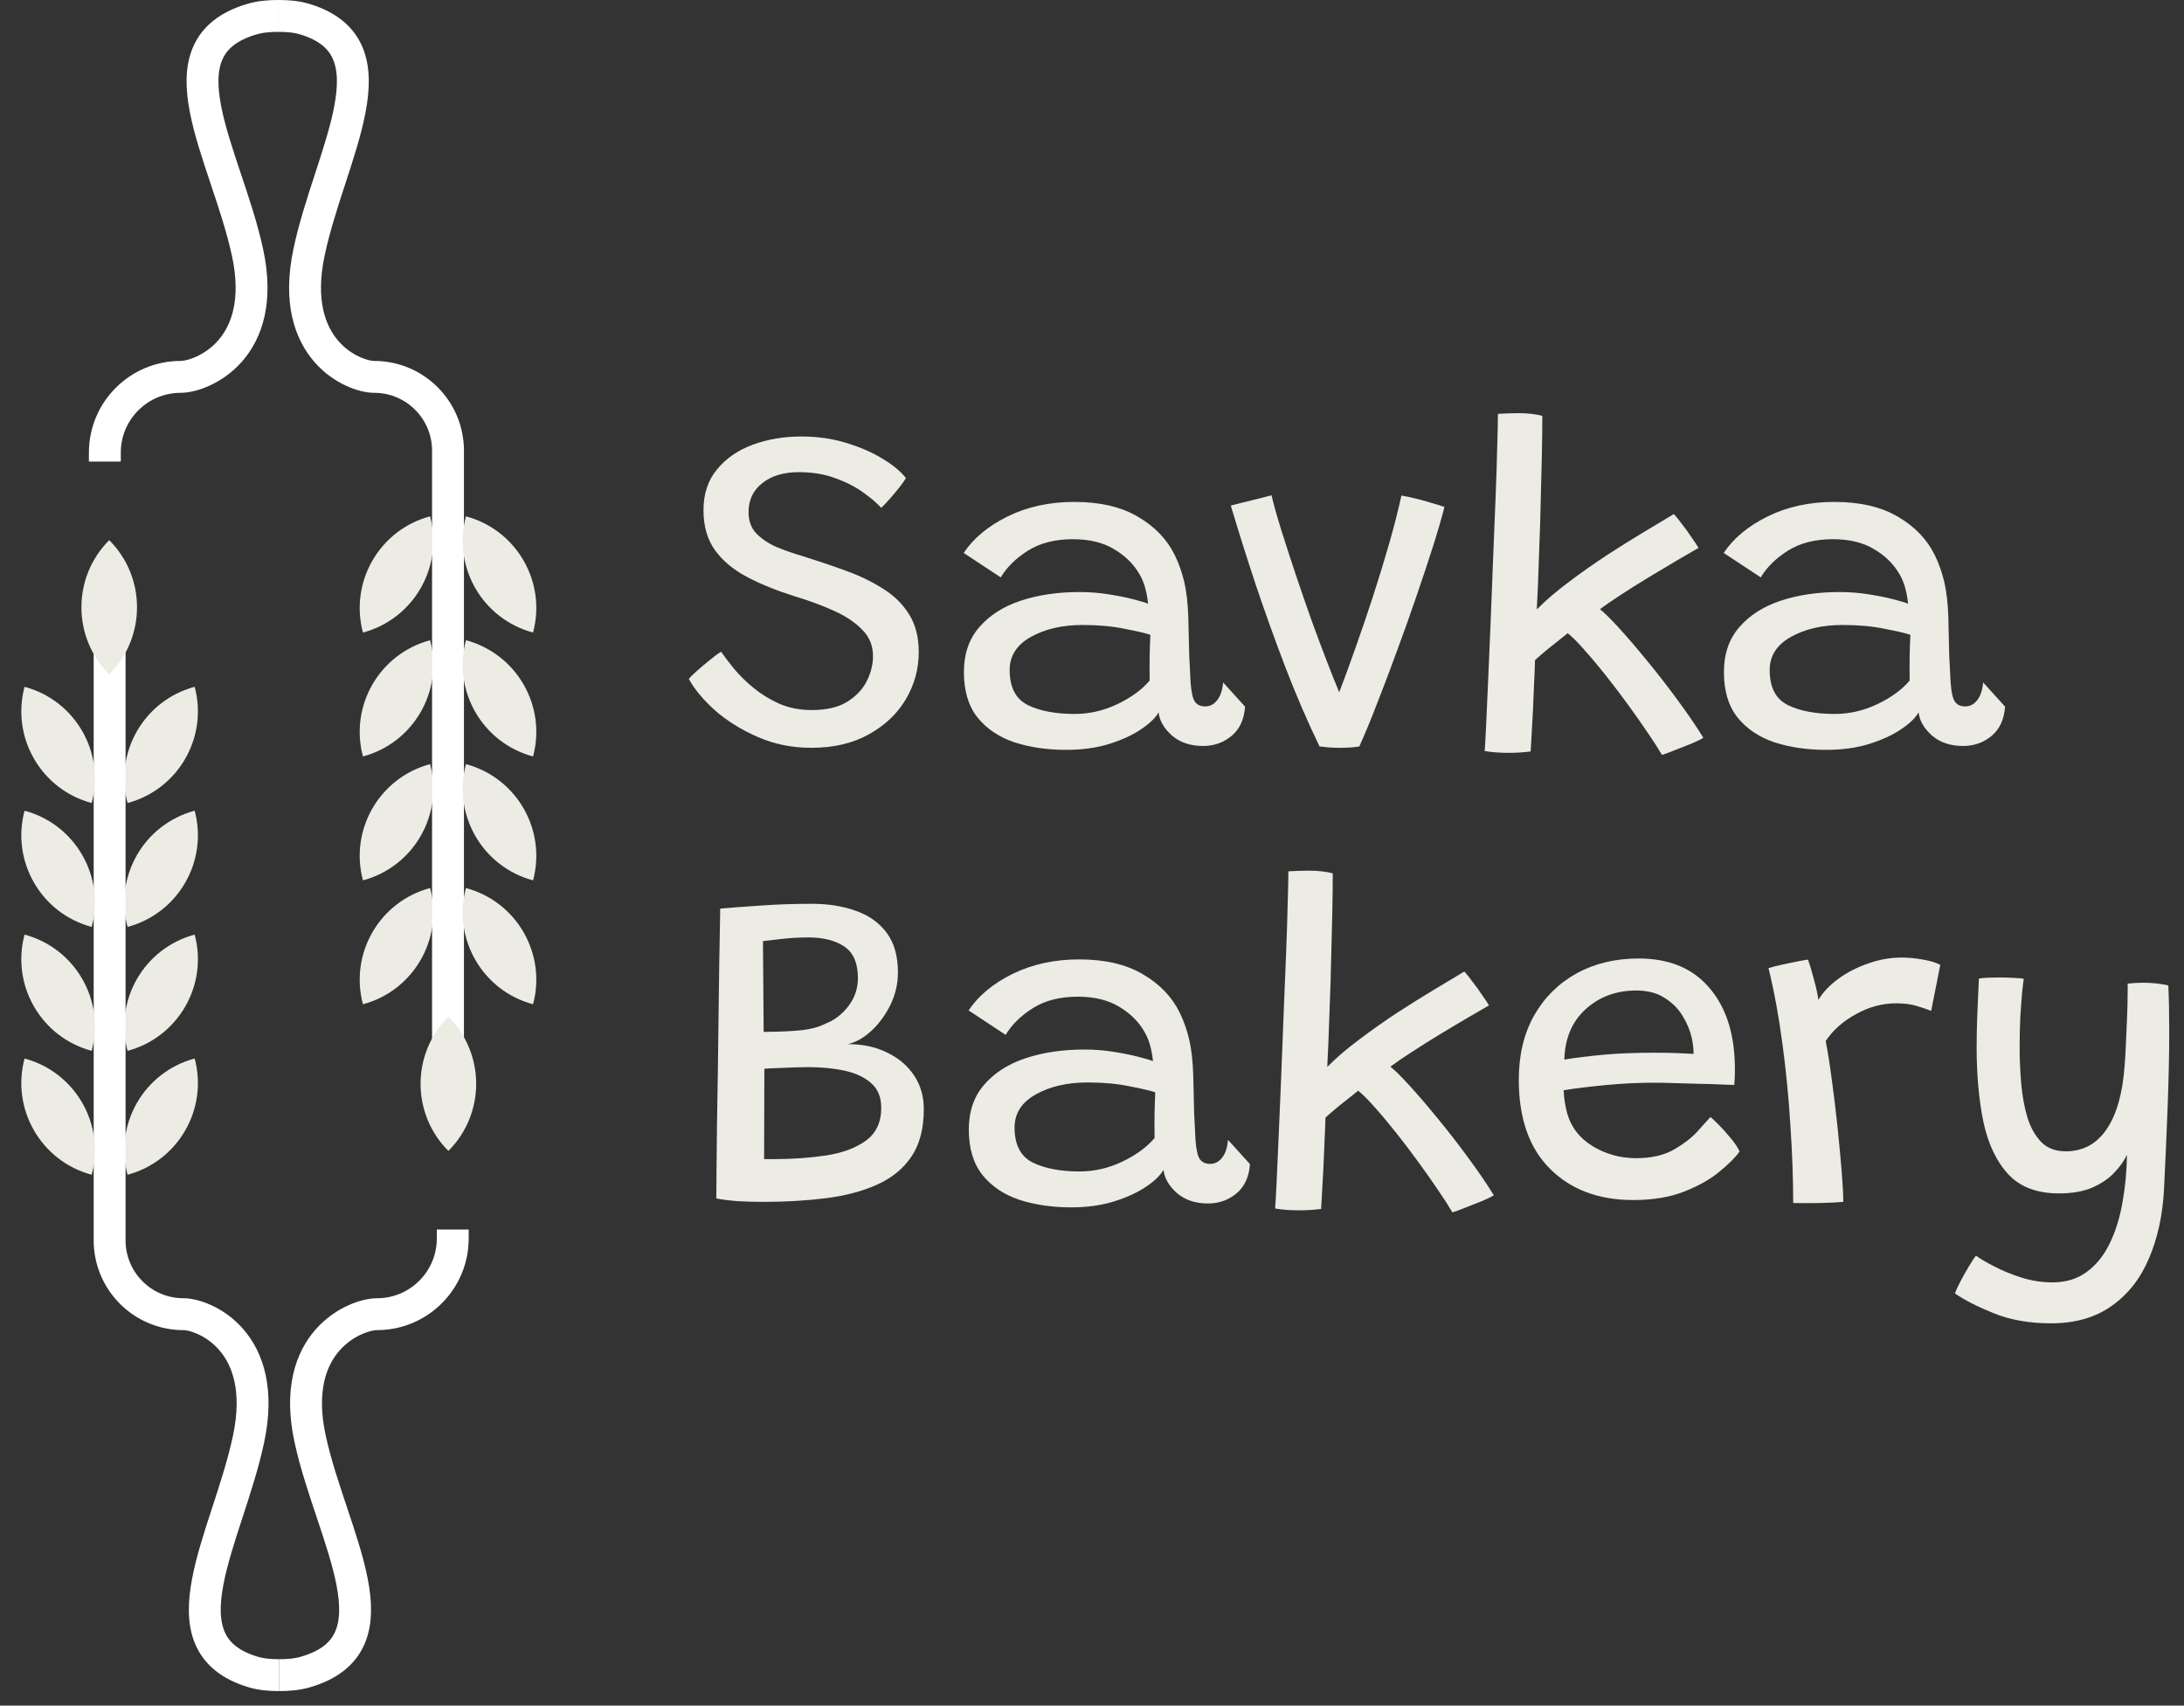<svg width="137" height="107" viewBox="0 0 137 107" fill="none" xmlns="http://www.w3.org/2000/svg">
<rect x="0" y="0" width="137" height="107" fill="#333333" stroke="none"/>
<g id="logo">
<g id="Savka Bakery">
<path d="M50.888 46.913C49.692 46.913 48.578 46.688 47.545 46.239C46.511 45.789 45.617 45.234 44.861 44.574C44.115 43.904 43.565 43.244 43.211 42.594C43.288 42.489 43.455 42.321 43.713 42.092C43.971 41.862 44.244 41.632 44.531 41.403C44.818 41.163 45.053 40.991 45.234 40.886C45.445 41.192 45.717 41.551 46.052 41.962C46.397 42.374 46.808 42.776 47.286 43.168C47.765 43.56 48.305 43.89 48.908 44.158C49.52 44.416 50.19 44.545 50.917 44.545C51.835 44.545 52.577 44.373 53.141 44.029C53.706 43.675 54.117 43.239 54.375 42.723C54.634 42.197 54.763 41.675 54.763 41.159C54.763 40.508 54.538 39.958 54.088 39.508C53.648 39.049 53.055 38.652 52.309 38.317C51.572 37.983 50.759 37.681 49.869 37.413C48.74 37.059 47.746 36.658 46.885 36.208C46.024 35.758 45.349 35.199 44.861 34.529C44.373 33.859 44.129 33.017 44.129 32.003C44.129 30.98 44.412 30.128 44.976 29.449C45.54 28.76 46.287 28.244 47.215 27.899C48.152 27.555 49.171 27.383 50.271 27.383C51.276 27.383 52.213 27.517 53.084 27.785C53.964 28.052 54.729 28.387 55.38 28.789C56.03 29.181 56.514 29.583 56.829 29.994C56.743 30.138 56.604 30.334 56.413 30.583C56.222 30.822 56.021 31.061 55.81 31.3C55.6 31.539 55.423 31.726 55.279 31.86C55.021 31.573 54.653 31.257 54.174 30.913C53.696 30.559 53.112 30.258 52.424 30.009C51.745 29.75 50.974 29.621 50.113 29.621C49.157 29.621 48.391 29.851 47.817 30.31C47.243 30.76 46.956 31.367 46.956 32.133C46.956 32.687 47.124 33.137 47.459 33.481C47.803 33.826 48.229 34.108 48.736 34.328C49.252 34.539 49.774 34.72 50.3 34.873C51.247 35.17 52.156 35.476 53.026 35.792C53.907 36.108 54.691 36.485 55.38 36.925C56.078 37.356 56.628 37.897 57.03 38.547C57.432 39.188 57.633 39.977 57.633 40.915C57.633 41.958 57.365 42.938 56.829 43.857C56.294 44.765 55.519 45.502 54.505 46.066C53.5 46.631 52.295 46.913 50.888 46.913Z" fill="#ECEBE4"/>
<path d="M66.894 47.042C65.698 47.042 64.612 46.885 63.636 46.569C62.67 46.243 61.9 45.727 61.326 45.019C60.752 44.301 60.465 43.349 60.465 42.163C60.465 41.025 60.785 40.087 61.426 39.351C62.067 38.604 62.933 38.05 64.023 37.686C65.124 37.322 66.353 37.141 67.712 37.141C68.333 37.141 68.946 37.189 69.548 37.284C70.151 37.38 70.672 37.485 71.112 37.6C71.562 37.715 71.864 37.806 72.016 37.873C71.988 37.557 71.93 37.236 71.844 36.911C71.758 36.586 71.639 36.294 71.486 36.036C71.122 35.395 70.591 34.869 69.893 34.457C69.204 34.036 68.338 33.826 67.295 33.826C66.186 33.826 65.248 34.065 64.483 34.543C63.727 35.022 63.158 35.581 62.775 36.222L60.45 34.687C61.072 33.759 61.995 32.994 63.22 32.391C64.454 31.788 65.846 31.487 67.396 31.487C69.003 31.487 70.333 31.798 71.385 32.419C72.438 33.032 73.208 33.835 73.695 34.83C73.944 35.337 74.14 35.892 74.284 36.495C74.427 37.098 74.513 37.844 74.542 38.734C74.561 39.671 74.58 40.475 74.6 41.144C74.628 41.804 74.657 42.369 74.686 42.838C74.734 43.46 74.829 43.861 74.973 44.043C75.116 44.225 75.322 44.316 75.59 44.316C75.896 44.316 76.149 44.187 76.35 43.928C76.561 43.66 76.685 43.287 76.723 42.809L78.101 44.33C78.044 45.134 77.761 45.746 77.254 46.167C76.747 46.588 76.154 46.798 75.475 46.798C74.671 46.798 74.016 46.578 73.509 46.138C73.011 45.689 72.734 45.206 72.677 44.689C72.476 45.043 72.103 45.402 71.557 45.765C71.012 46.129 70.338 46.435 69.534 46.684C68.74 46.923 67.86 47.042 66.894 47.042ZM67.41 44.789C68.338 44.789 69.233 44.584 70.094 44.172C70.955 43.761 71.629 43.268 72.117 42.694C72.107 42.111 72.107 41.584 72.117 41.116C72.127 40.647 72.141 40.216 72.16 39.824C71.883 39.728 71.352 39.604 70.567 39.451C69.783 39.288 68.898 39.207 67.912 39.207C66.64 39.207 65.559 39.456 64.669 39.953C63.78 40.451 63.335 41.144 63.335 42.034C63.335 43.115 63.713 43.847 64.468 44.23C65.234 44.603 66.214 44.789 67.41 44.789Z" fill="#ECEBE4"/>
<path d="M87.911 31.085C88.561 31.209 89.15 31.353 89.676 31.515C90.202 31.669 90.513 31.764 90.609 31.802C90.446 32.453 90.212 33.261 89.906 34.228C89.599 35.194 89.25 36.246 88.858 37.385C88.475 38.514 88.069 39.657 87.638 40.814C87.217 41.972 86.801 43.072 86.39 44.115C85.988 45.158 85.615 46.062 85.27 46.827C84.955 46.885 84.534 46.913 84.008 46.913C83.769 46.913 83.539 46.904 83.319 46.885C83.108 46.865 82.927 46.846 82.773 46.827C82.046 45.325 81.343 43.699 80.664 41.948C79.994 40.197 79.363 38.442 78.77 36.681C78.186 34.912 77.665 33.257 77.206 31.716C77.378 31.669 77.622 31.606 77.938 31.53C78.263 31.453 78.593 31.372 78.928 31.286C79.263 31.2 79.54 31.128 79.76 31.071C79.903 31.673 80.109 32.405 80.377 33.266C80.645 34.118 80.942 35.031 81.267 36.007C81.592 36.973 81.922 37.93 82.257 38.877C82.601 39.824 82.927 40.695 83.233 41.489C83.539 42.283 83.797 42.929 84.008 43.426C84.304 42.661 84.634 41.761 84.998 40.728C85.371 39.685 85.744 38.59 86.117 37.442C86.49 36.294 86.835 35.17 87.15 34.07C87.466 32.96 87.719 31.965 87.911 31.085Z" fill="#ECEBE4"/>
<path d="M104.253 47.358C104.042 46.995 103.751 46.54 103.378 45.995C103.004 45.44 102.588 44.847 102.129 44.215C101.67 43.584 101.201 42.967 100.723 42.364C100.244 41.761 99.795 41.226 99.374 40.757C98.963 40.288 98.618 39.944 98.341 39.724C98.159 39.867 97.92 40.059 97.623 40.298C97.327 40.527 97.049 40.752 96.791 40.972C96.533 41.192 96.365 41.34 96.289 41.417C96.279 41.828 96.26 42.321 96.231 42.895C96.212 43.46 96.188 44.029 96.159 44.603C96.131 45.177 96.102 45.693 96.073 46.153C96.045 46.612 96.025 46.942 96.016 47.143C95.557 47.2 95.107 47.229 94.667 47.229C94.38 47.229 94.103 47.219 93.835 47.2C93.576 47.181 93.342 47.152 93.132 47.114C93.151 46.894 93.179 46.397 93.218 45.622C93.256 44.847 93.299 43.89 93.347 42.752C93.395 41.613 93.447 40.374 93.505 39.035C93.562 37.696 93.615 36.347 93.663 34.988C93.72 33.63 93.773 32.343 93.82 31.128C93.868 29.904 93.902 28.842 93.921 27.942C93.95 27.034 93.964 26.373 93.964 25.962C94.146 25.952 94.347 25.943 94.567 25.933C94.787 25.924 95.002 25.919 95.212 25.919C95.834 25.919 96.346 25.976 96.748 26.091C96.748 26.809 96.738 27.631 96.719 28.559C96.7 29.487 96.676 30.444 96.647 31.429C96.628 32.415 96.6 33.362 96.561 34.271C96.533 35.18 96.504 35.983 96.475 36.681C96.447 37.38 96.423 37.897 96.403 38.231C96.958 37.667 97.628 37.093 98.412 36.509C99.197 35.916 100.005 35.347 100.838 34.802C101.679 34.256 102.469 33.764 103.205 33.324C103.942 32.883 104.54 32.525 104.999 32.247C105.152 32.41 105.329 32.63 105.53 32.907C105.741 33.175 105.937 33.448 106.118 33.725C106.31 33.993 106.453 34.209 106.549 34.371C106.214 34.562 105.769 34.821 105.214 35.146C104.66 35.471 104.066 35.825 103.435 36.208C102.804 36.591 102.21 36.964 101.656 37.327C101.11 37.681 100.68 37.978 100.364 38.217C100.622 38.418 101.015 38.805 101.541 39.379C102.067 39.953 102.651 40.633 103.291 41.417C103.932 42.192 104.569 43.01 105.2 43.871C105.831 44.722 106.382 45.526 106.85 46.282C106.745 46.358 106.515 46.473 106.162 46.626C105.808 46.77 105.444 46.913 105.071 47.057C104.698 47.21 104.425 47.31 104.253 47.358Z" fill="#ECEBE4"/>
<path d="M114.568 47.042C113.373 47.042 112.287 46.885 111.311 46.569C110.345 46.243 109.575 45.727 109.001 45.019C108.427 44.301 108.14 43.349 108.14 42.163C108.14 41.025 108.46 40.087 109.101 39.351C109.742 38.604 110.608 38.05 111.698 37.686C112.799 37.322 114.028 37.141 115.386 37.141C116.008 37.141 116.62 37.189 117.223 37.284C117.826 37.38 118.347 37.485 118.787 37.6C119.237 37.715 119.538 37.806 119.691 37.873C119.663 37.557 119.605 37.236 119.519 36.911C119.433 36.586 119.314 36.294 119.16 36.036C118.797 35.395 118.266 34.869 117.568 34.457C116.879 34.036 116.013 33.826 114.97 33.826C113.86 33.826 112.923 34.065 112.158 34.543C111.402 35.022 110.833 35.581 110.45 36.222L108.125 34.687C108.747 33.759 109.67 32.994 110.895 32.391C112.129 31.788 113.521 31.487 115.071 31.487C116.678 31.487 118.008 31.798 119.06 32.419C120.112 33.032 120.882 33.835 121.37 34.83C121.619 35.337 121.815 35.892 121.959 36.495C122.102 37.098 122.188 37.844 122.217 38.734C122.236 39.671 122.255 40.475 122.274 41.144C122.303 41.804 122.332 42.369 122.361 42.838C122.408 43.46 122.504 43.861 122.648 44.043C122.791 44.225 122.997 44.316 123.265 44.316C123.571 44.316 123.824 44.187 124.025 43.928C124.236 43.66 124.36 43.287 124.398 42.809L125.776 44.33C125.718 45.134 125.436 45.746 124.929 46.167C124.422 46.588 123.829 46.798 123.15 46.798C122.346 46.798 121.691 46.578 121.184 46.138C120.686 45.689 120.409 45.206 120.352 44.689C120.151 45.043 119.778 45.402 119.232 45.765C118.687 46.129 118.012 46.435 117.209 46.684C116.415 46.923 115.535 47.042 114.568 47.042ZM115.085 44.789C116.013 44.789 116.907 44.584 117.768 44.172C118.63 43.761 119.304 43.268 119.792 42.694C119.782 42.111 119.782 41.584 119.792 41.116C119.801 40.647 119.816 40.216 119.835 39.824C119.557 39.728 119.027 39.604 118.242 39.451C117.458 39.288 116.573 39.207 115.587 39.207C114.315 39.207 113.234 39.456 112.344 39.953C111.454 40.451 111.01 41.144 111.01 42.034C111.01 43.115 111.387 43.847 112.143 44.23C112.909 44.603 113.889 44.789 115.085 44.789Z" fill="#ECEBE4"/>
<path d="M44.933 75.183C44.933 74.819 44.938 74.226 44.947 73.403C44.957 72.581 44.966 71.624 44.976 70.533C44.995 69.433 45.014 68.281 45.033 67.075C45.053 65.86 45.067 64.674 45.077 63.516C45.096 62.349 45.11 61.287 45.12 60.331C45.139 59.364 45.153 58.585 45.163 57.991C45.172 57.389 45.177 57.059 45.177 57.001C45.799 56.944 46.621 56.882 47.645 56.815C48.678 56.738 49.774 56.7 50.931 56.7C51.965 56.7 52.888 56.848 53.701 57.145C54.514 57.432 55.155 57.891 55.624 58.522C56.093 59.154 56.327 59.981 56.327 61.005C56.327 61.713 56.169 62.392 55.853 63.043C55.538 63.684 55.136 64.229 54.648 64.679C54.17 65.119 53.672 65.396 53.156 65.511C53.242 65.501 53.352 65.501 53.486 65.511C54.308 65.54 55.055 65.726 55.724 66.071C56.404 66.405 56.944 66.874 57.346 67.477C57.748 68.08 57.949 68.783 57.949 69.586C57.949 70.801 57.69 71.791 57.174 72.557C56.657 73.322 55.935 73.91 55.007 74.322C54.088 74.733 53.022 75.016 51.807 75.168C50.592 75.322 49.286 75.398 47.889 75.398C47.344 75.398 46.813 75.384 46.296 75.355C45.78 75.317 45.325 75.259 44.933 75.183ZM47.903 64.736C48.956 64.726 49.769 64.688 50.343 64.621C50.917 64.554 51.395 64.42 51.778 64.219C52.333 64.009 52.811 63.645 53.213 63.129C53.615 62.603 53.816 62.014 53.816 61.364C53.816 60.426 53.533 59.766 52.969 59.383C52.405 59.001 51.649 58.809 50.702 58.809C50.175 58.809 49.645 58.838 49.109 58.895C48.583 58.953 48.166 59.001 47.86 59.039L47.903 64.736ZM47.932 72.715C47.999 72.715 48.09 72.715 48.205 72.715C48.329 72.715 48.463 72.715 48.607 72.715C49.736 72.715 50.807 72.638 51.821 72.485C52.835 72.332 53.663 72.026 54.304 71.567C54.954 71.098 55.279 70.409 55.279 69.5C55.279 68.84 55.074 68.328 54.662 67.965C54.251 67.592 53.701 67.329 53.012 67.175C52.323 67.022 51.553 66.946 50.702 66.946C50.539 66.946 50.276 66.951 49.912 66.96C49.559 66.97 49.195 66.984 48.822 67.003C48.449 67.013 48.157 67.027 47.947 67.046L47.932 72.715Z" fill="#ECEBE4"/>
<path d="M67.202 75.743C66.006 75.743 64.92 75.585 63.944 75.269C62.978 74.944 62.208 74.427 61.634 73.719C61.06 73.002 60.773 72.05 60.773 70.864C60.773 69.725 61.093 68.787 61.734 68.051C62.375 67.305 63.241 66.75 64.332 66.386C65.432 66.023 66.661 65.841 68.02 65.841C68.642 65.841 69.254 65.889 69.857 65.984C70.459 66.08 70.981 66.185 71.421 66.3C71.87 66.415 72.172 66.506 72.325 66.573C72.296 66.257 72.239 65.937 72.153 65.611C72.067 65.286 71.947 64.994 71.794 64.736C71.43 64.095 70.899 63.569 70.201 63.157C69.512 62.736 68.646 62.526 67.604 62.526C66.494 62.526 65.556 62.765 64.791 63.244C64.035 63.722 63.466 64.282 63.083 64.922L60.759 63.387C61.38 62.459 62.304 61.694 63.528 61.091C64.762 60.488 66.154 60.187 67.704 60.187C69.311 60.187 70.641 60.498 71.693 61.12C72.746 61.732 73.516 62.536 74.004 63.531C74.252 64.038 74.449 64.593 74.592 65.195C74.736 65.798 74.822 66.544 74.85 67.434C74.87 68.371 74.889 69.175 74.908 69.845C74.937 70.505 74.965 71.069 74.994 71.538C75.042 72.16 75.138 72.562 75.281 72.743C75.424 72.925 75.63 73.016 75.898 73.016C76.204 73.016 76.458 72.887 76.659 72.629C76.869 72.361 76.993 71.988 77.032 71.509L78.409 73.03C78.352 73.834 78.07 74.446 77.563 74.867C77.056 75.288 76.463 75.499 75.783 75.499C74.98 75.499 74.324 75.278 73.817 74.838C73.32 74.389 73.042 73.906 72.985 73.389C72.784 73.743 72.411 74.102 71.866 74.465C71.32 74.829 70.646 75.135 69.842 75.384C69.048 75.623 68.168 75.743 67.202 75.743ZM67.719 73.49C68.646 73.49 69.541 73.284 70.402 72.873C71.263 72.461 71.937 71.968 72.425 71.394C72.416 70.811 72.416 70.285 72.425 69.816C72.435 69.347 72.449 68.917 72.468 68.524C72.191 68.429 71.66 68.304 70.876 68.151C70.091 67.989 69.206 67.907 68.221 67.907C66.948 67.907 65.867 68.156 64.978 68.654C64.088 69.151 63.643 69.845 63.643 70.734C63.643 71.815 64.021 72.547 64.777 72.93C65.542 73.303 66.523 73.49 67.719 73.49Z" fill="#ECEBE4"/>
<path d="M91.108 76.058C90.897 75.695 90.606 75.24 90.233 74.695C89.86 74.14 89.443 73.547 88.984 72.916C88.525 72.284 88.056 71.667 87.578 71.064C87.1 70.462 86.65 69.926 86.229 69.457C85.818 68.988 85.473 68.644 85.196 68.424C85.014 68.567 84.775 68.759 84.478 68.998C84.182 69.228 83.904 69.452 83.646 69.672C83.388 69.892 83.22 70.041 83.144 70.117C83.134 70.529 83.115 71.021 83.086 71.595C83.067 72.16 83.043 72.729 83.014 73.303C82.986 73.877 82.957 74.394 82.928 74.853C82.9 75.312 82.881 75.642 82.871 75.843C82.412 75.9 81.962 75.929 81.522 75.929C81.235 75.929 80.958 75.919 80.69 75.9C80.431 75.881 80.197 75.853 79.987 75.814C80.006 75.594 80.034 75.097 80.073 74.322C80.111 73.547 80.154 72.59 80.202 71.452C80.25 70.313 80.302 69.075 80.36 67.735C80.417 66.396 80.47 65.047 80.518 63.688C80.575 62.33 80.628 61.043 80.675 59.828C80.723 58.604 80.757 57.542 80.776 56.642C80.805 55.734 80.819 55.074 80.819 54.662C81.001 54.653 81.202 54.643 81.422 54.633C81.642 54.624 81.857 54.619 82.067 54.619C82.689 54.619 83.201 54.677 83.603 54.791C83.603 55.509 83.593 56.332 83.574 57.26C83.555 58.188 83.531 59.144 83.502 60.13C83.483 61.115 83.455 62.062 83.416 62.971C83.388 63.88 83.359 64.683 83.33 65.382C83.302 66.08 83.278 66.597 83.258 66.932C83.813 66.367 84.483 65.793 85.267 65.21C86.052 64.616 86.86 64.047 87.693 63.502C88.535 62.957 89.324 62.464 90.061 62.024C90.797 61.584 91.395 61.225 91.854 60.948C92.007 61.11 92.184 61.33 92.385 61.608C92.596 61.876 92.792 62.148 92.974 62.426C93.165 62.694 93.308 62.909 93.404 63.071C93.069 63.263 92.624 63.521 92.07 63.846C91.515 64.172 90.921 64.525 90.29 64.908C89.659 65.291 89.066 65.664 88.511 66.028C87.965 66.382 87.535 66.678 87.219 66.917C87.477 67.118 87.87 67.506 88.396 68.08C88.922 68.654 89.506 69.333 90.147 70.117C90.787 70.892 91.424 71.71 92.055 72.571C92.686 73.423 93.237 74.226 93.705 74.982C93.6 75.058 93.371 75.173 93.017 75.326C92.663 75.47 92.299 75.613 91.926 75.757C91.553 75.91 91.28 76.01 91.108 76.058Z" fill="#ECEBE4"/>
<path d="M109.12 72.241C108.862 72.605 108.441 73.026 107.857 73.504C107.283 73.982 106.547 74.398 105.647 74.752C104.748 75.106 103.681 75.283 102.447 75.283C100.285 75.283 98.549 74.633 97.238 73.332C95.928 72.031 95.272 70.165 95.272 67.735C95.272 66.185 95.593 64.841 96.234 63.703C96.884 62.564 97.774 61.684 98.903 61.062C100.032 60.441 101.328 60.13 102.792 60.13C104.619 60.13 106.049 60.689 107.082 61.809C108.116 62.928 108.69 64.43 108.804 66.314C108.843 66.917 108.838 67.501 108.79 68.065C108.666 68.056 108.407 68.046 108.015 68.037C107.632 68.017 107.183 68.003 106.666 67.993C106.15 67.974 105.628 67.96 105.102 67.95C104.585 67.931 104.141 67.922 103.768 67.922C102.801 67.922 101.806 67.97 100.783 68.065C99.769 68.161 98.869 68.271 98.085 68.395C98.094 68.644 98.118 68.888 98.157 69.127C98.195 69.366 98.243 69.596 98.3 69.816C98.539 70.696 99.07 71.39 99.893 71.897C100.725 72.404 101.639 72.657 102.634 72.657C103.571 72.657 104.356 72.48 104.987 72.126C105.619 71.763 106.121 71.375 106.494 70.964C106.867 70.543 107.135 70.246 107.298 70.074C107.384 70.141 107.551 70.299 107.8 70.548C108.049 70.796 108.302 71.079 108.56 71.394C108.828 71.71 109.015 71.992 109.12 72.241ZM98.128 66.472C98.817 66.358 99.625 66.257 100.553 66.171C101.491 66.085 102.553 66.042 103.739 66.042C104.361 66.042 104.887 66.051 105.317 66.071C105.748 66.09 106.054 66.104 106.236 66.114C106.236 65.798 106.197 65.463 106.121 65.109C106.016 64.64 105.824 64.181 105.547 63.731C105.269 63.272 104.892 62.894 104.413 62.598C103.944 62.292 103.351 62.139 102.634 62.139C101.39 62.139 100.338 62.526 99.477 63.301C98.616 64.076 98.166 65.133 98.128 66.472Z" fill="#ECEBE4"/>
<path d="M114.064 62.727C114.351 62.249 114.767 61.809 115.312 61.407C115.867 61.005 116.489 60.684 117.178 60.445C117.876 60.197 118.575 60.072 119.273 60.072C119.723 60.072 120.177 60.115 120.636 60.201C121.095 60.278 121.454 60.388 121.713 60.531L121.139 63.416C120.909 63.32 120.612 63.22 120.249 63.114C119.895 63 119.455 62.942 118.929 62.942C118.077 62.942 117.245 63.167 116.432 63.617C115.619 64.057 114.982 64.621 114.523 65.31C114.657 65.98 114.786 66.798 114.911 67.764C115.045 68.73 115.164 69.72 115.269 70.734C115.375 71.748 115.461 72.676 115.528 73.518C115.595 74.351 115.628 74.977 115.628 75.398C115.217 75.436 114.714 75.46 114.121 75.47C113.528 75.479 112.983 75.479 112.485 75.47C112.485 73.978 112.428 72.37 112.313 70.648C112.208 68.917 112.041 67.195 111.811 65.482C111.581 63.76 111.29 62.177 110.936 60.732C111.194 60.656 111.495 60.579 111.84 60.503C112.194 60.426 112.519 60.359 112.815 60.302C113.112 60.244 113.313 60.211 113.418 60.201C113.533 60.527 113.657 60.948 113.791 61.464C113.935 61.981 114.026 62.402 114.064 62.727Z" fill="#ECEBE4"/>
<path d="M128.641 83.018C127.302 83.018 126.111 82.808 125.068 82.387C124.025 81.966 123.212 81.549 122.628 81.138C122.695 80.956 122.81 80.708 122.973 80.392C123.135 80.086 123.307 79.78 123.489 79.474C123.671 79.167 123.824 78.933 123.948 78.77C124.207 78.962 124.589 79.187 125.096 79.445C125.604 79.713 126.173 79.947 126.804 80.148C127.445 80.349 128.096 80.449 128.756 80.449C129.607 80.449 130.329 80.225 130.923 79.775C131.516 79.335 131.994 78.732 132.358 77.967C132.721 77.211 132.984 76.355 133.147 75.398C133.319 74.441 133.41 73.456 133.42 72.442C133.257 72.805 132.999 73.174 132.645 73.547C132.3 73.92 131.841 74.236 131.267 74.494C130.693 74.743 129.99 74.867 129.158 74.867C127.79 74.867 126.732 74.47 125.986 73.676C125.24 72.873 124.719 71.782 124.422 70.404C124.135 69.017 123.992 67.448 123.992 65.697C123.992 65.028 124.006 64.334 124.035 63.617C124.063 62.899 124.097 62.158 124.135 61.392C124.259 61.364 124.441 61.345 124.68 61.335C124.919 61.325 125.173 61.321 125.441 61.321C125.747 61.321 126.048 61.33 126.345 61.349C126.641 61.359 126.842 61.378 126.948 61.407C126.928 61.522 126.895 61.799 126.847 62.239C126.809 62.67 126.771 63.191 126.732 63.803C126.704 64.406 126.689 65.033 126.689 65.683C126.689 66.448 126.723 67.219 126.79 67.993C126.857 68.759 126.986 69.462 127.177 70.103C127.378 70.744 127.67 71.26 128.053 71.653C128.435 72.035 128.947 72.227 129.588 72.227C130.66 72.227 131.511 71.768 132.142 70.849C132.774 69.921 133.152 68.587 133.276 66.846C133.314 66.396 133.343 65.894 133.362 65.339C133.391 64.784 133.415 64.243 133.434 63.717C133.453 63.191 133.463 62.746 133.463 62.383C133.472 62.01 133.472 61.785 133.463 61.708C133.778 61.67 134.099 61.651 134.424 61.651C135.008 61.651 135.539 61.708 136.017 61.823C136.055 62.627 136.074 63.583 136.074 64.693C136.074 66.071 136.041 67.649 135.974 69.428C135.907 71.198 135.83 72.935 135.744 74.638C135.658 76.254 135.342 77.694 134.797 78.957C134.261 80.22 133.482 81.21 132.458 81.927C131.444 82.654 130.172 83.018 128.641 83.018Z" fill="#ECEBE4"/>
</g>
<g id="Group 5">
<path id="Rectangle 14" d="M26.978 32.391C27.829 35.567 25.944 38.832 22.768 39.683C21.917 36.507 23.802 33.242 26.978 32.391Z" fill="#ECEBE4"/>
<path id="Rectangle 22" d="M8.001 73.697C7.15 70.52 9.035 67.256 12.211 66.404C13.062 69.581 11.177 72.846 8.001 73.697Z" fill="#ECEBE4"/>
<path id="Rectangle 15" d="M26.978 40.164C27.829 43.34 25.944 46.605 22.768 47.456C21.917 44.28 23.802 41.015 26.978 40.164Z" fill="#ECEBE4"/>
<path id="Rectangle 23" d="M8.001 65.924C7.15 62.748 9.035 59.483 12.211 58.632C13.062 61.808 11.177 65.073 8.001 65.924Z" fill="#ECEBE4"/>
<path id="Rectangle 17" d="M26.978 47.937C27.829 51.113 25.944 54.378 22.768 55.229C21.917 52.053 23.802 48.788 26.978 47.937Z" fill="#ECEBE4"/>
<path id="Rectangle 24" d="M8.001 58.151C7.15 54.974 9.035 51.71 12.211 50.859C13.062 54.035 11.177 57.3 8.001 58.151Z" fill="#ECEBE4"/>
<path id="Rectangle 19" d="M26.978 55.71C27.829 58.886 25.944 62.151 22.768 63.002C21.917 59.826 23.802 56.561 26.978 55.71Z" fill="#ECEBE4"/>
<path id="Rectangle 25" d="M8.001 50.378C7.15 47.202 9.035 43.937 12.211 43.086C13.062 46.262 11.177 49.527 8.001 50.378Z" fill="#ECEBE4"/>
<path id="Vector 21" d="M6.577 28.955V28.396C6.577 25.771 8.705 23.643 11.329 23.643V23.643C12.634 23.643 16.86 21.97 15.523 15.816C14.181 9.646 9.75 2.96 15.82 1.196C16.355 1.04 16.922 1 17.48 1V1" stroke="white" stroke-width="2"/>
<path id="Vector 25" d="M28.401 77.133L28.401 77.692C28.401 80.317 26.273 82.444 23.649 82.444V82.444C22.344 82.444 18.117 84.118 19.455 90.272C20.797 96.442 25.228 103.128 19.158 104.892C18.623 105.048 18.056 105.088 17.498 105.088V105.088" stroke="white" stroke-width="2"/>
<path id="Vector 23" d="M17.48 1V1C18.024 1 18.575 1.04 19.096 1.195C25.012 2.959 20.694 9.645 19.387 15.816C18.083 21.97 22.201 23.643 23.473 23.643V23.643C26.03 23.643 28.103 25.716 28.103 28.274V28.955L28.103 66.622" stroke="white" stroke-width="2"/>
<path id="Vector 26" d="M17.5 105.088V105.088C16.956 105.088 16.405 105.047 15.884 104.892C9.968 103.128 14.286 96.442 15.593 90.272C16.897 84.118 12.778 82.444 11.507 82.444V82.444C8.95 82.444 6.877 80.371 6.877 77.814L6.877 77.133L6.877 39.466" stroke="white" stroke-width="2"/>
<path id="Rectangle 13" d="M29.228 32.391C32.404 33.242 34.289 36.507 33.438 39.683C30.262 38.832 28.377 35.567 29.228 32.391Z" fill="#ECEBE4"/>
<path id="Rectangle 26" d="M5.751 73.697C2.575 72.846 0.69 69.581 1.541 66.405C4.717 67.256 6.602 70.52 5.751 73.697Z" fill="#ECEBE4"/>
<path id="Rectangle 16" d="M29.228 40.164C32.404 41.015 34.289 44.279 33.438 47.456C30.262 46.605 28.377 43.34 29.228 40.164Z" fill="#ECEBE4"/>
<path id="Rectangle 27" d="M5.751 65.924C2.575 65.073 0.69 61.808 1.541 58.631C4.717 59.483 6.602 62.747 5.751 65.924Z" fill="#ECEBE4"/>
<path id="Rectangle 18" d="M29.228 47.937C32.404 48.788 34.289 52.052 33.438 55.229C30.262 54.378 28.377 51.113 29.228 47.937Z" fill="#ECEBE4"/>
<path id="Rectangle 28" d="M5.751 58.151C2.575 57.3 0.69 54.035 1.541 50.859C4.717 51.71 6.602 54.975 5.751 58.151Z" fill="#ECEBE4"/>
<path id="Rectangle 20" d="M29.228 55.71C32.404 56.561 34.289 59.826 33.438 63.002C30.262 62.151 28.377 58.886 29.228 55.71Z" fill="#ECEBE4"/>
<path id="Rectangle 29" d="M5.751 50.378C2.575 49.527 0.69 46.262 1.541 43.086C4.717 43.937 6.602 47.201 5.751 50.378Z" fill="#ECEBE4"/>
<path id="Rectangle 21" d="M28.126 63.782C30.451 66.107 30.451 69.877 28.126 72.202C25.801 69.877 25.801 66.107 28.126 63.782Z" fill="#ECEBE4"/>
<path id="Rectangle 30" d="M6.851 42.306C4.526 39.981 4.526 36.211 6.851 33.886C9.176 36.211 9.176 39.981 6.851 42.306Z" fill="#ECEBE4"/>
</g>
</g>
</svg>
